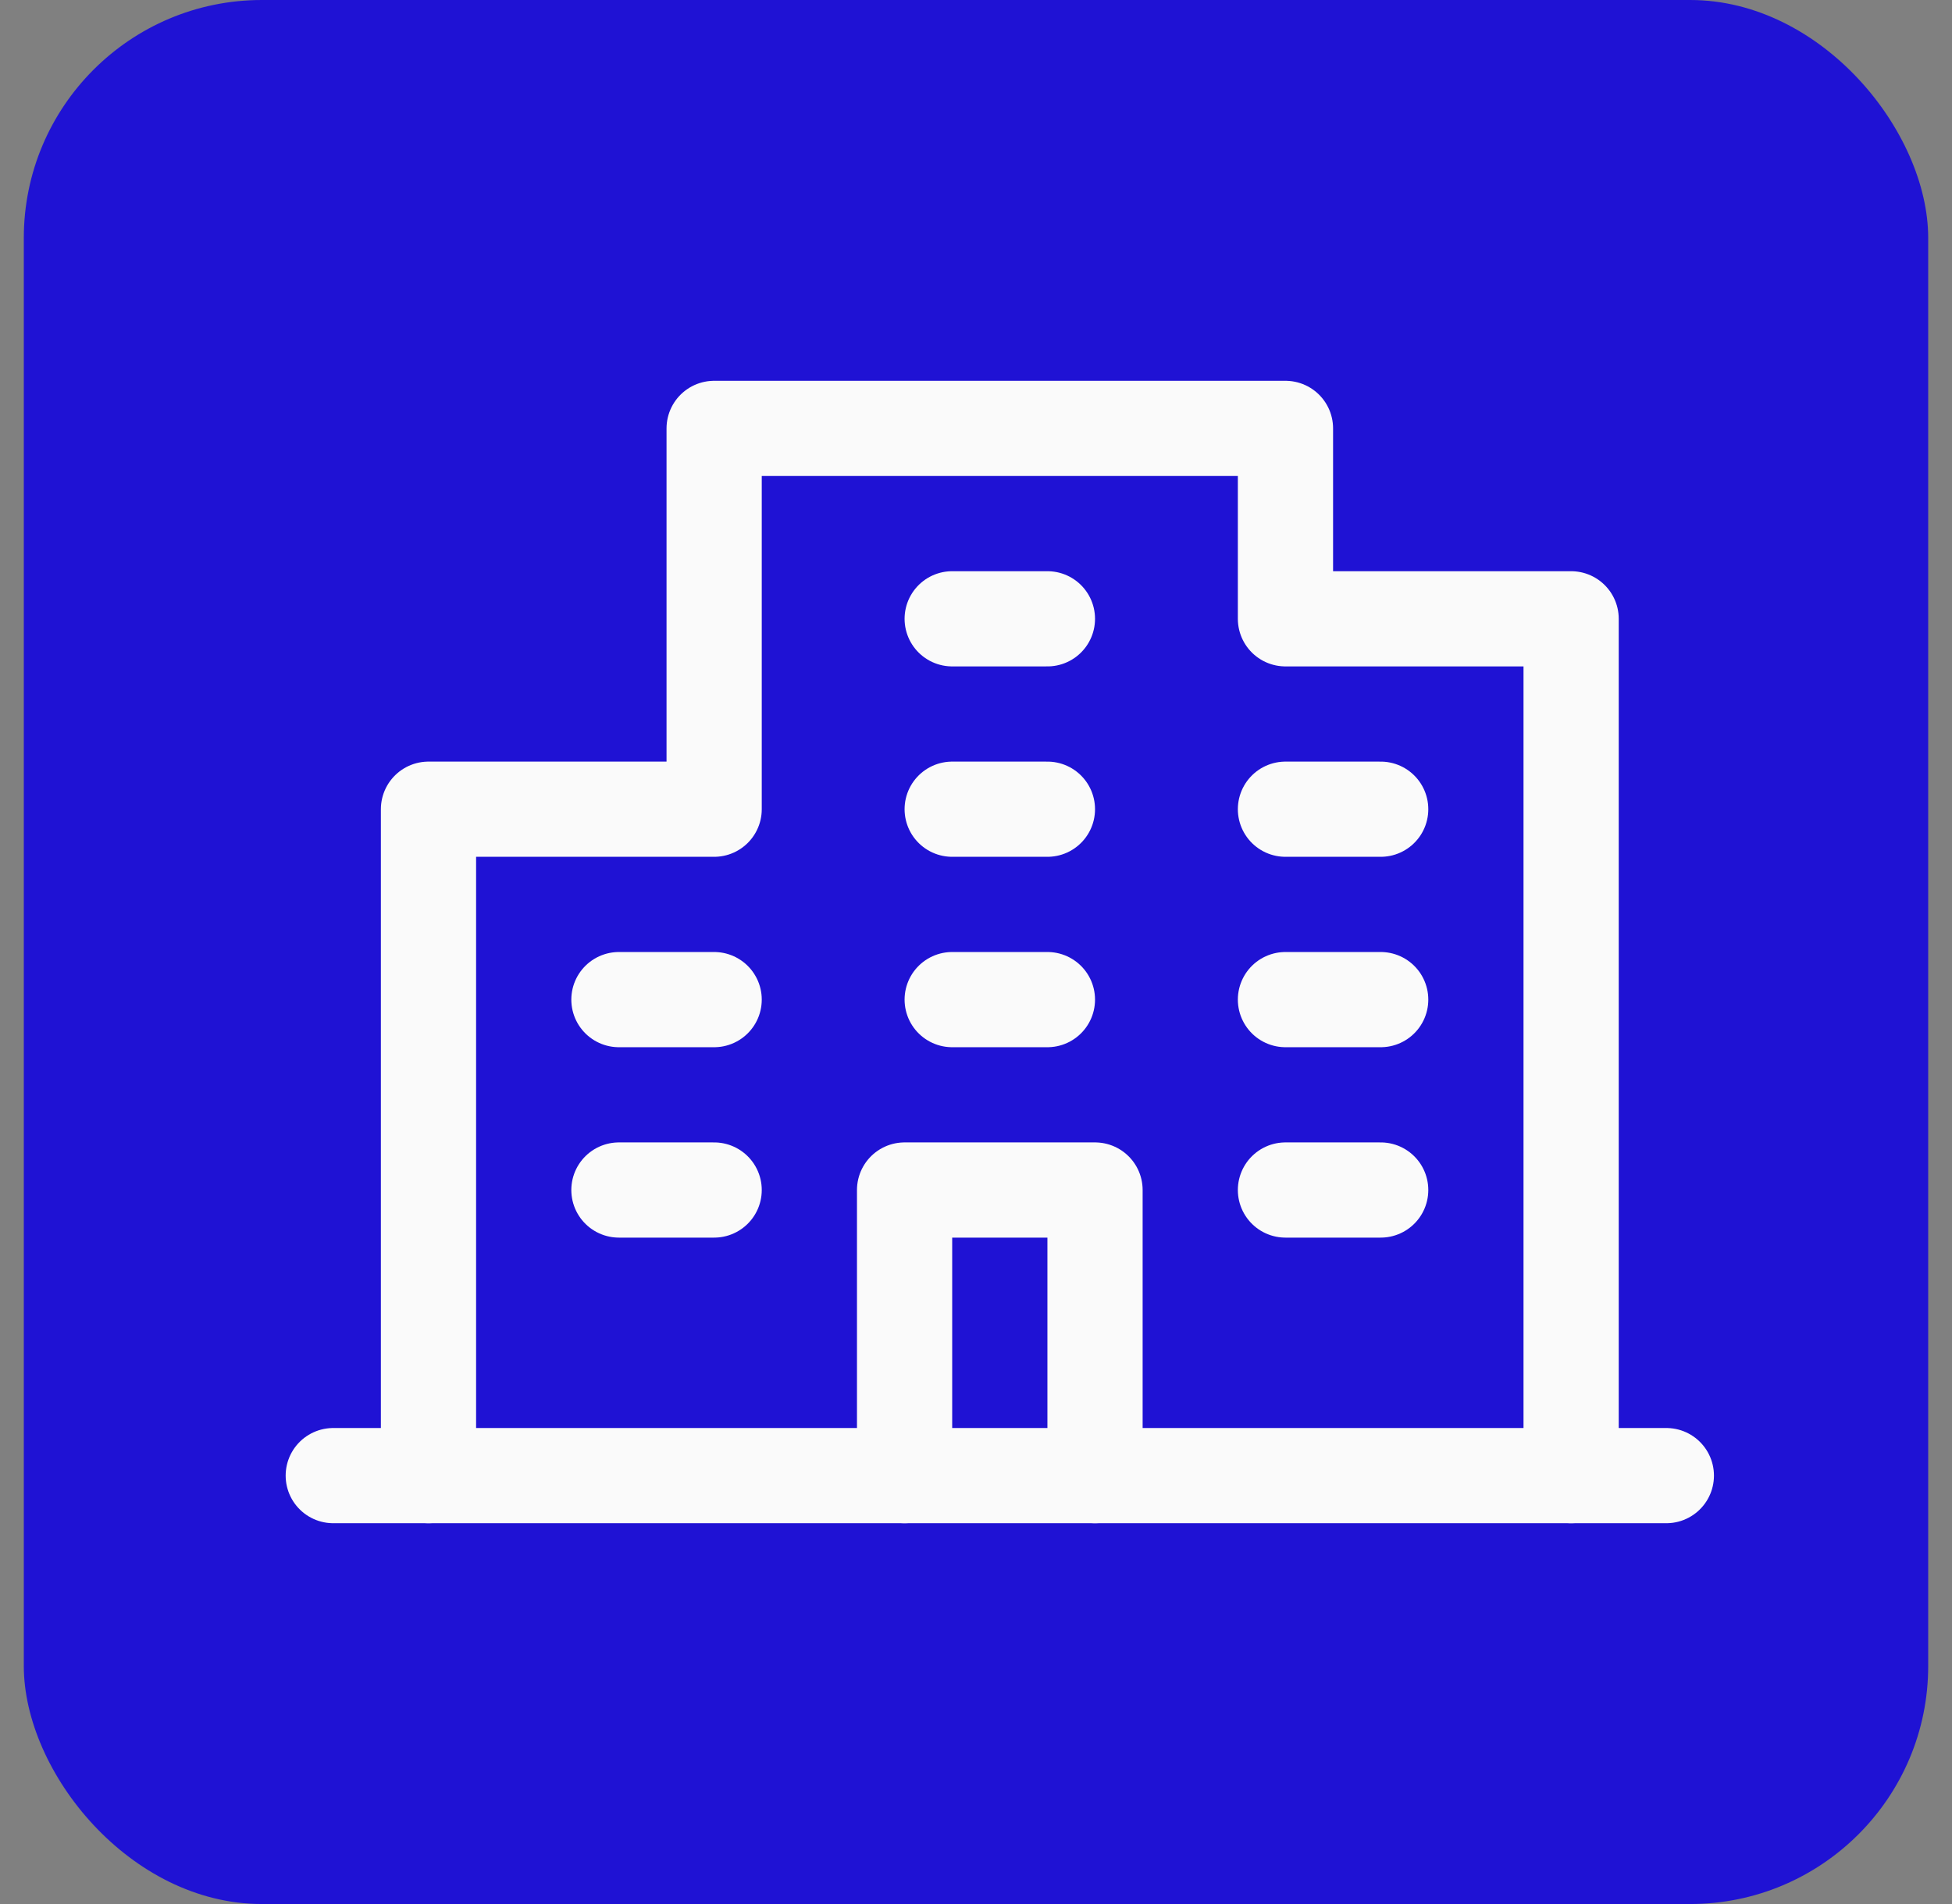 <svg width="41" height="40" viewBox="0 0 41 40" fill="none" xmlns="http://www.w3.org/2000/svg">
<rect x="0" y="0" width="41" height="40" fill="#808080" stroke="none"/>
<g clip-path="url(#clip0_185_190)">
<path d="M40.5 0H0.5V40H40.5V0Z" fill="#1F12D4"/>
<g clip-path="url(#clip1_185_190)">
<path d="M7 31H35" stroke="#FAFAFA" stroke-width="2" stroke-linecap="round" stroke-linejoin="round"/>
<path d="M33 31V13H27V9H15V17H9V31" stroke="#FAFAFA" stroke-width="2" stroke-linecap="round" stroke-linejoin="round"/>
<path d="M20 13H22" stroke="#FAFAFA" stroke-width="2" stroke-linecap="round" stroke-linejoin="round"/>
<path d="M20 17H22" stroke="#FAFAFA" stroke-width="2" stroke-linecap="round" stroke-linejoin="round"/>
<path d="M27 17H29" stroke="#FAFAFA" stroke-width="2" stroke-linecap="round" stroke-linejoin="round"/>
<path d="M13 21H15" stroke="#FAFAFA" stroke-width="2" stroke-linecap="round" stroke-linejoin="round"/>
<path d="M13 25H15" stroke="#FAFAFA" stroke-width="2" stroke-linecap="round" stroke-linejoin="round"/>
<path d="M20 21H22" stroke="#FAFAFA" stroke-width="2" stroke-linecap="round" stroke-linejoin="round"/>
<path d="M27 21H29" stroke="#FAFAFA" stroke-width="2" stroke-linecap="round" stroke-linejoin="round"/>
<path d="M27 25H29" stroke="#FAFAFA" stroke-width="2" stroke-linecap="round" stroke-linejoin="round"/>
<path d="M19 31V25H23V31" stroke="#FAFAFA" stroke-width="2" stroke-linecap="round" stroke-linejoin="round"/>
</g>
</g>
<defs>
<clipPath id="clip0_185_190">
<rect x="0.5" width="40" height="40" rx="5" fill="white"/>
</clipPath>
<clipPath id="clip1_185_190">
<rect width="32" height="32" fill="white" transform="translate(5 4)"/>
</clipPath>
</defs>
</svg>
